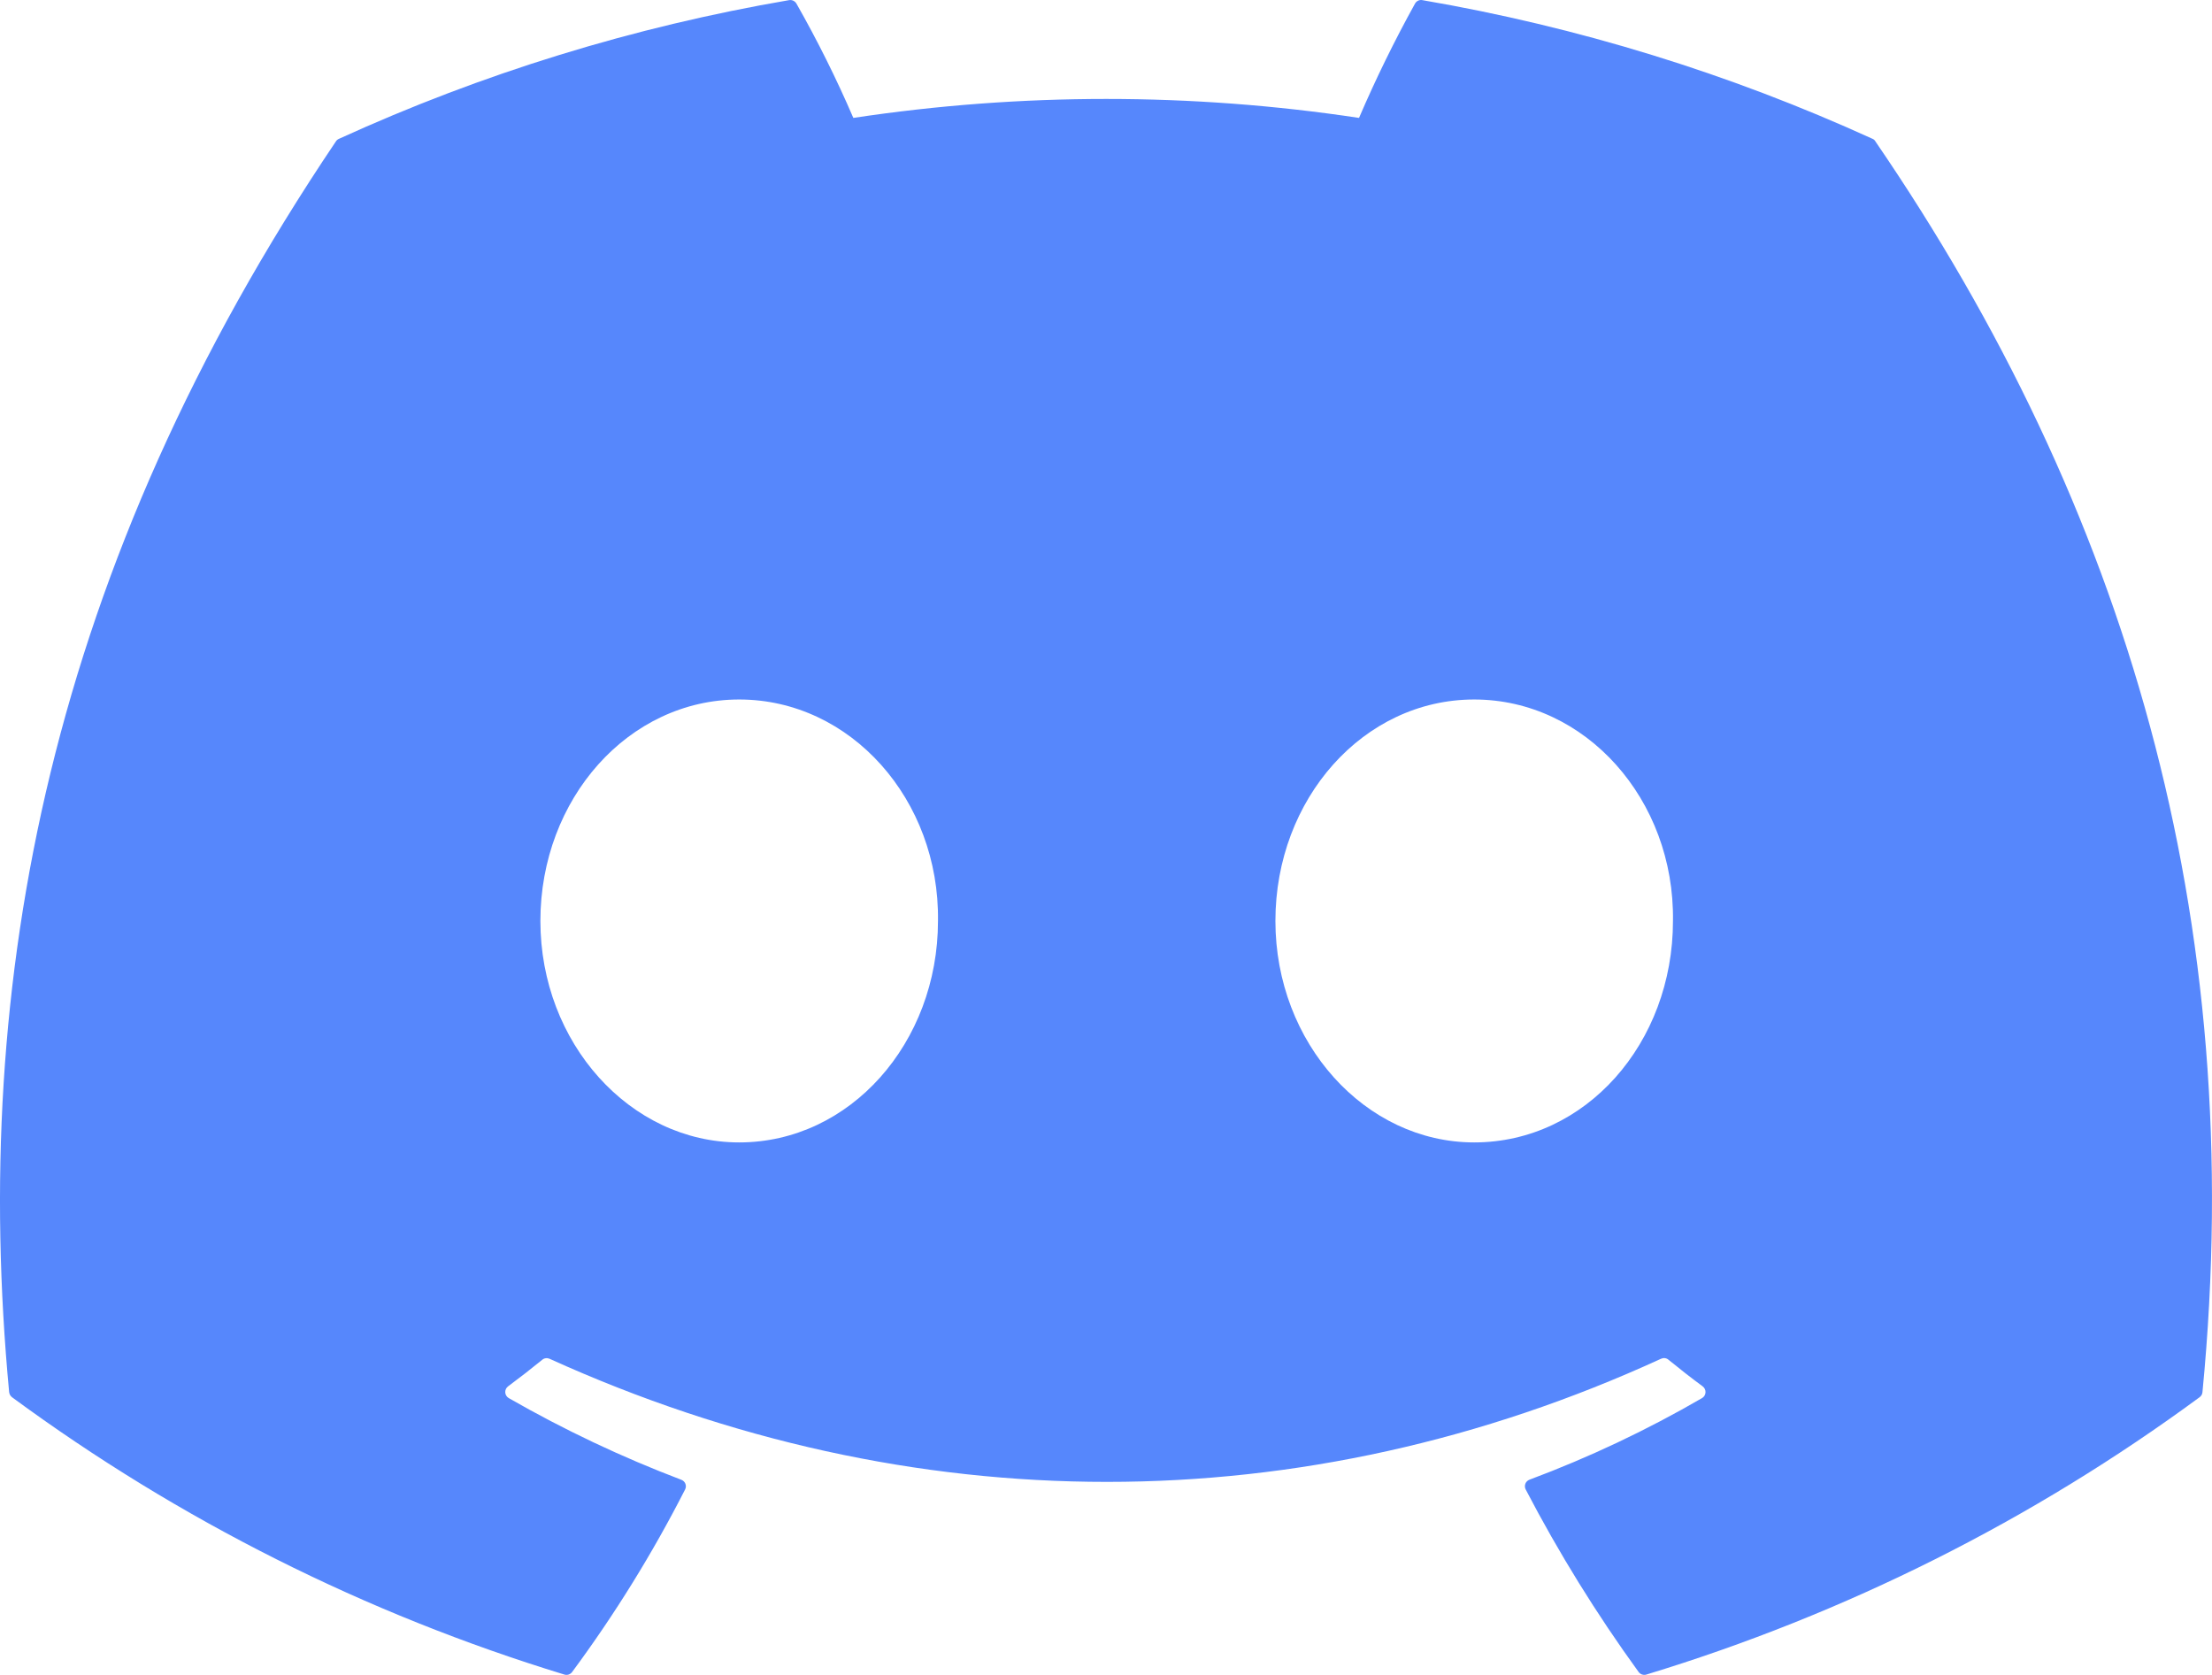 <svg width="70" height="53" viewBox="0 0 70 53" fill="none" xmlns="http://www.w3.org/2000/svg">
<path d="M59.349 4.476C59.33 4.439 59.297 4.409 59.258 4.393C54.72 2.324 49.93 0.849 45.01 0.004C44.965 -0.005 44.919 0.001 44.878 0.021C44.837 0.04 44.803 0.072 44.781 0.111C44.129 1.288 43.537 2.496 43.007 3.731C37.703 2.931 32.308 2.931 27.004 3.731C26.471 2.493 25.869 1.284 25.202 0.111C25.179 0.073 25.145 0.042 25.104 0.022C25.063 0.003 25.018 -0.003 24.973 0.004C20.052 0.847 15.262 2.322 10.724 4.394C10.686 4.41 10.653 4.438 10.631 4.473C1.556 17.941 -0.93 31.077 0.289 44.051C0.293 44.083 0.303 44.114 0.318 44.142C0.334 44.169 0.355 44.194 0.38 44.214C5.665 48.102 11.575 51.07 17.86 52.99C17.904 53.004 17.951 53.003 17.995 52.989C18.039 52.974 18.077 52.947 18.105 52.91C19.455 51.085 20.651 49.153 21.681 47.132C21.695 47.105 21.703 47.074 21.705 47.043C21.706 47.012 21.701 46.981 21.69 46.952C21.678 46.923 21.661 46.897 21.638 46.875C21.616 46.854 21.589 46.837 21.56 46.826C19.674 46.109 17.848 45.245 16.099 44.241C16.067 44.222 16.041 44.196 16.021 44.165C16.002 44.134 15.991 44.098 15.989 44.062C15.987 44.025 15.994 43.989 16.009 43.956C16.024 43.922 16.048 43.893 16.077 43.871C16.445 43.598 16.807 43.316 17.162 43.027C17.193 43.001 17.23 42.985 17.27 42.98C17.31 42.974 17.351 42.98 17.388 42.996C28.844 48.192 41.246 48.192 52.566 42.996C52.603 42.979 52.645 42.972 52.685 42.977C52.726 42.982 52.764 42.998 52.795 43.024C53.151 43.315 53.513 43.598 53.883 43.871C53.912 43.893 53.936 43.922 53.951 43.955C53.967 43.988 53.974 44.025 53.972 44.061C53.97 44.098 53.959 44.133 53.941 44.164C53.922 44.196 53.895 44.222 53.863 44.241C52.119 45.253 50.291 46.117 48.4 46.824C48.371 46.835 48.344 46.852 48.322 46.874C48.3 46.896 48.282 46.922 48.271 46.951C48.26 46.981 48.255 47.012 48.257 47.043C48.258 47.074 48.267 47.105 48.281 47.132C49.328 49.142 50.523 51.072 51.854 52.907C51.881 52.945 51.92 52.973 51.964 52.988C52.008 53.003 52.055 53.004 52.1 52.99C58.396 51.076 64.317 48.108 69.607 44.214C69.633 44.195 69.655 44.171 69.67 44.144C69.686 44.116 69.696 44.085 69.698 44.054C71.158 29.055 67.254 16.026 59.349 4.476ZM23.392 36.151C19.943 36.151 17.101 33.006 17.101 29.143C17.101 25.28 19.888 22.135 23.392 22.135C26.923 22.135 29.738 25.308 29.683 29.143C29.683 33.006 26.896 36.151 23.392 36.151ZM46.651 36.151C43.203 36.151 40.361 33.006 40.361 29.143C40.361 25.28 43.147 22.135 46.651 22.135C50.183 22.135 52.998 25.308 52.942 29.143C52.942 33.006 50.183 36.151 46.651 36.151Z" fill="#5687FC"/>
</svg>
